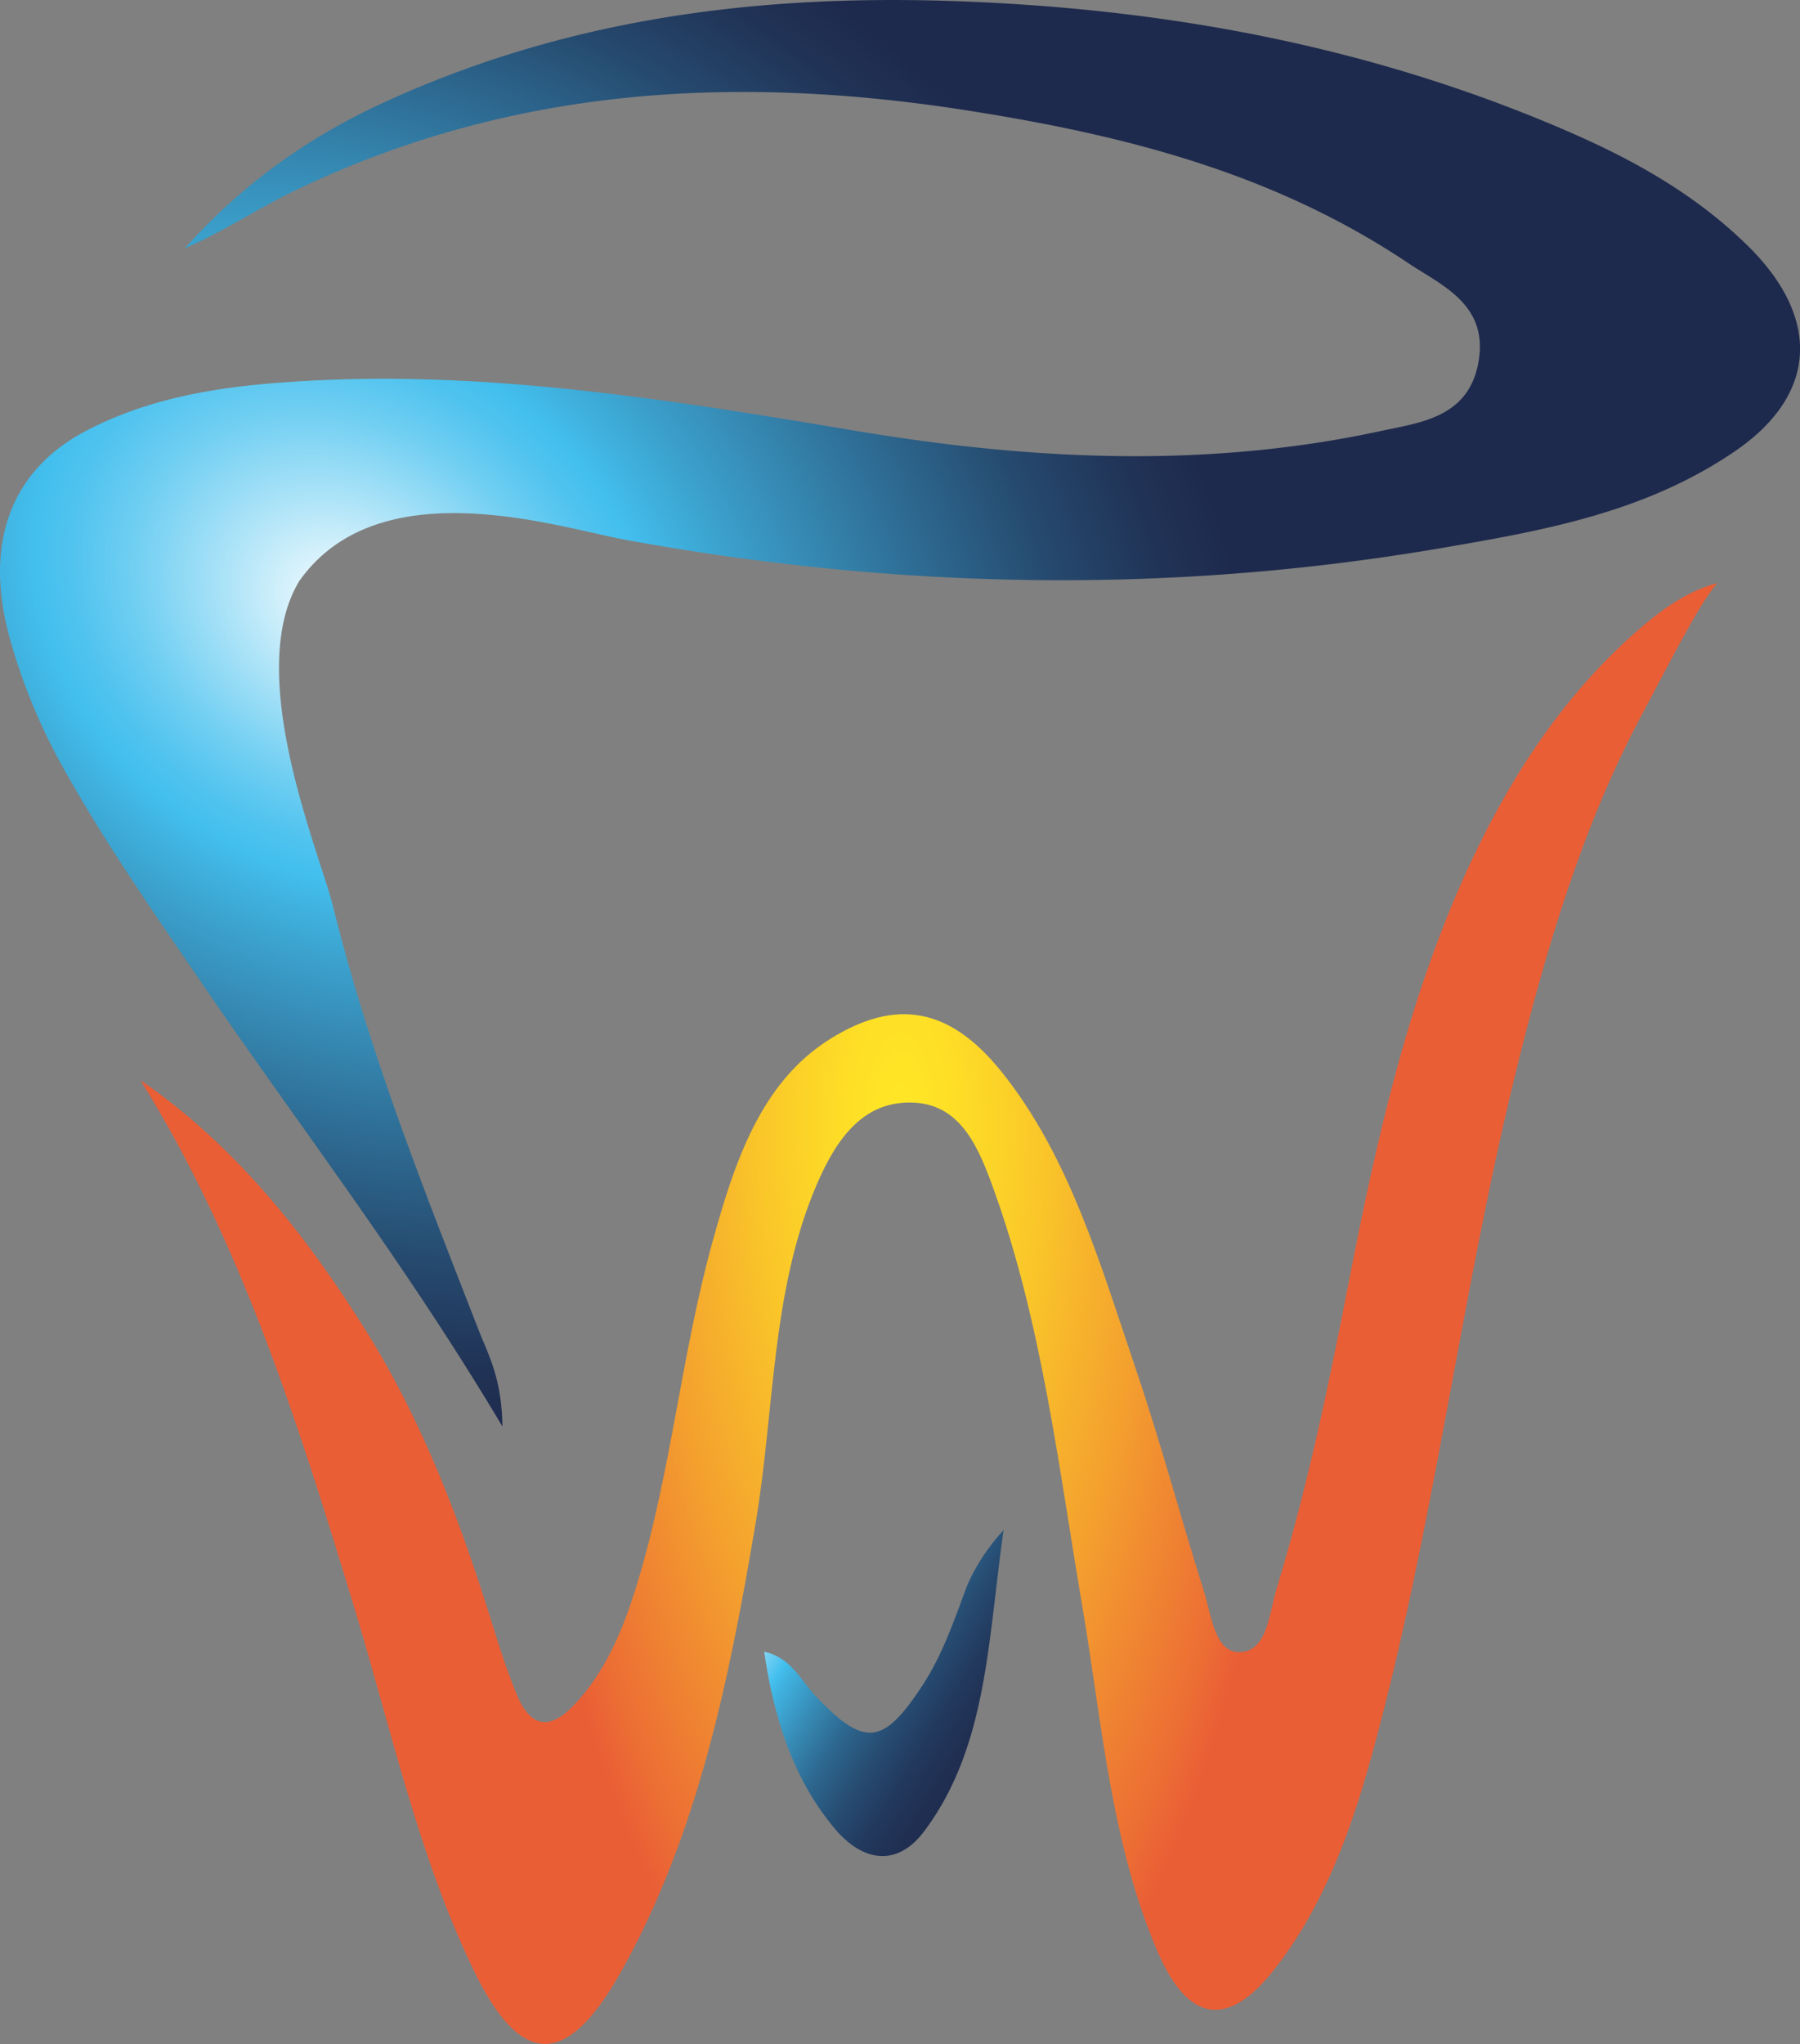 <svg id="Capa_1" data-name="Capa 1" xmlns="http://www.w3.org/2000/svg" xmlns:xlink="http://www.w3.org/1999/xlink" viewBox="0 0 836.97 950.14"><rect x="0" y="0" width="836.97" height="950.14" fill="#808080" stroke="none"/><defs><style>.cls-1{fill:url(#Degradado_sin_nombre_146);}.cls-2{fill:url(#Degradado_sin_nombre_44);}.cls-3{fill:url(#Degradado_sin_nombre_14);}</style><radialGradient id="Degradado_sin_nombre_146" cx="242.99" cy="308.06" r="448.96" gradientTransform="matrix(0.84, 0.54, -0.44, 0.67, 173.17, -31.69)" gradientUnits="userSpaceOnUse"><stop offset="0" stop-color="#fff"/><stop offset="0.02" stop-color="#f0fafe"/><stop offset="0.14" stop-color="#a6e1f7"/><stop offset="0.23" stop-color="#71cff2"/><stop offset="0.3" stop-color="#50c3ef"/><stop offset="0.34" stop-color="#43bfee"/><stop offset="0.43" stop-color="#3ca4d0"/><stop offset="0.63" stop-color="#2f7098"/><stop offset="0.79" stop-color="#264a6f"/><stop offset="0.92" stop-color="#203356"/><stop offset="1" stop-color="#1e2a4d"/></radialGradient><radialGradient id="Degradado_sin_nombre_44" cx="498.71" cy="546.7" r="461.13" gradientTransform="translate(715.61 46.5) rotate(89.61) scale(1 0.4)" gradientUnits="userSpaceOnUse"><stop offset="0" stop-color="#ffe725"/><stop offset="0.13" stop-color="#fedf26"/><stop offset="0.35" stop-color="#fac729"/><stop offset="0.61" stop-color="#f4a22e"/><stop offset="0.92" stop-color="#ec6e34"/><stop offset="1" stop-color="#ea5e36"/></radialGradient><linearGradient id="Degradado_sin_nombre_14" x1="431.92" y1="759.42" x2="552.69" y2="834.02" gradientUnits="userSpaceOnUse"><stop offset="0" stop-color="#fff"/><stop offset="0.23" stop-color="#43bfee"/><stop offset="0.26" stop-color="#40b3e1"/><stop offset="0.39" stop-color="#368ab4"/><stop offset="0.51" stop-color="#2d678f"/><stop offset="0.64" stop-color="#274c72"/><stop offset="0.76" stop-color="#22395d"/><stop offset="0.88" stop-color="#1f2e51"/><stop offset="1" stop-color="#1e2a4d"/></linearGradient></defs><title>muelita_gaston-01</title><path class="cls-1" d="M315.13,688c-45.52-76.47-94.51-139.69-139.94-206.31-22.3-32.7-44.92-65.06-64.47-100.18A272.22,272.22,0,0,1,86,321.39c-11.93-43.17,0-77.59,35.52-96.18C153.84,208.32,188.71,204,223.71,202c86.09-4.87,170.91,9,255.79,23.21,81.24,13.61,162.73,17.62,244,.09,18.39-4,41.21-6.19,45.58-32.62s-17.42-35.18-32.7-45.41c-63.16-42.33-132.91-59.61-204-70.83-107-16.9-212.23-11.77-313.54,37-17.27,8.32-33.63,19.24-51.41,26.93,26.27-29.49,56.81-51.13,90.4-66.79C345.65,32.66,437.05,21.83,531,25.65c95.18,3.86,187.84,21,277.3,59.37,30.56,13.11,60.13,29,85.6,53.85,34.3,33.5,33.09,69.39-5.74,95.87-42,28.64-89.6,36.92-136.69,45-126.5,21.59-252.87,19.22-379.18-3.9-31-5.68-114.37-33.48-151.62,19.19-26.07,43.24,9.6,126.49,15.75,151.34,16.83,68.11,42.48,132.23,67.55,196.55C308.48,654.53,314.87,665.45,315.13,688Z" transform="translate(-81.52 -24.93)"/><path class="cls-2" d="M146.89,527.11c42.9,29.41,76.34,70.67,105.29,117.22,26,41.72,43.72,88.42,58.62,136.76,3.23,10.49,6.69,20.92,10.76,31,6.29,15.54,15.11,17.5,26.33,5.94,14.82-15.28,23.15-34.95,29.7-56.29,15.93-51.88,20.71-107.1,35.17-159.36,10.38-37.48,22.49-74.22,54.54-94.36,30.73-19.32,55.81-14.72,79.61,14.74,32,39.6,46.45,90.5,63.12,139.67,11.42,33.71,20.62,68.44,31.37,102.47,3.45,10.93,4.89,28,16.36,28,13.15,0,13.89-18.22,17.4-29.68,14.22-46.47,24.19-94.44,33.55-142.51,13.27-68.22,28.5-135.54,57.78-197.3C786.6,381,812,344.44,845,316.27,850.74,311.4,864.25,300,880,296c-8.56,9.72-22.81,38.31-34.69,60.47-27.88,51.95-45.15,110.09-59.68,169.76-25.27,103.82-37.86,211.33-66.16,314.27-10.05,36.55-23,71.44-45.6,100.12-21.26,27-39.7,24.69-53.9-8.07-21.94-50.66-26-107-35.3-161.6C573.66,706.25,566,640.53,544,579c-7.21-20.11-15.22-40.3-37.26-41.5-23.14-1.27-35.93,15.88-45.43,38-21.31,49.6-19.56,105-28.46,157.61-12.41,73.41-27.11,145.54-63,209.11-25,44.17-46.33,43.93-68.29-1.88C276,887.26,263.28,828.19,246,771.34,220.1,686.18,193.41,601.79,146.89,527.11Z" transform="translate(-81.52 -24.93)"/><path class="cls-3" d="M548.15,736.24c-7.35,51.78-7.61,100.91-36.9,139.93-12.71,16.93-28.75,14.13-41.71-1.37-18.69-22.35-28-50.09-32.69-82.11,12.5,2.69,17.11,13.44,23.88,20.59,22.7,23.92,31.37,23,49.6-4.72,9.35-14.21,14.84-30.42,20.86-46.54A92,92,0,0,1,548.15,736.24Z" transform="translate(-81.52 -24.93)"/></svg>